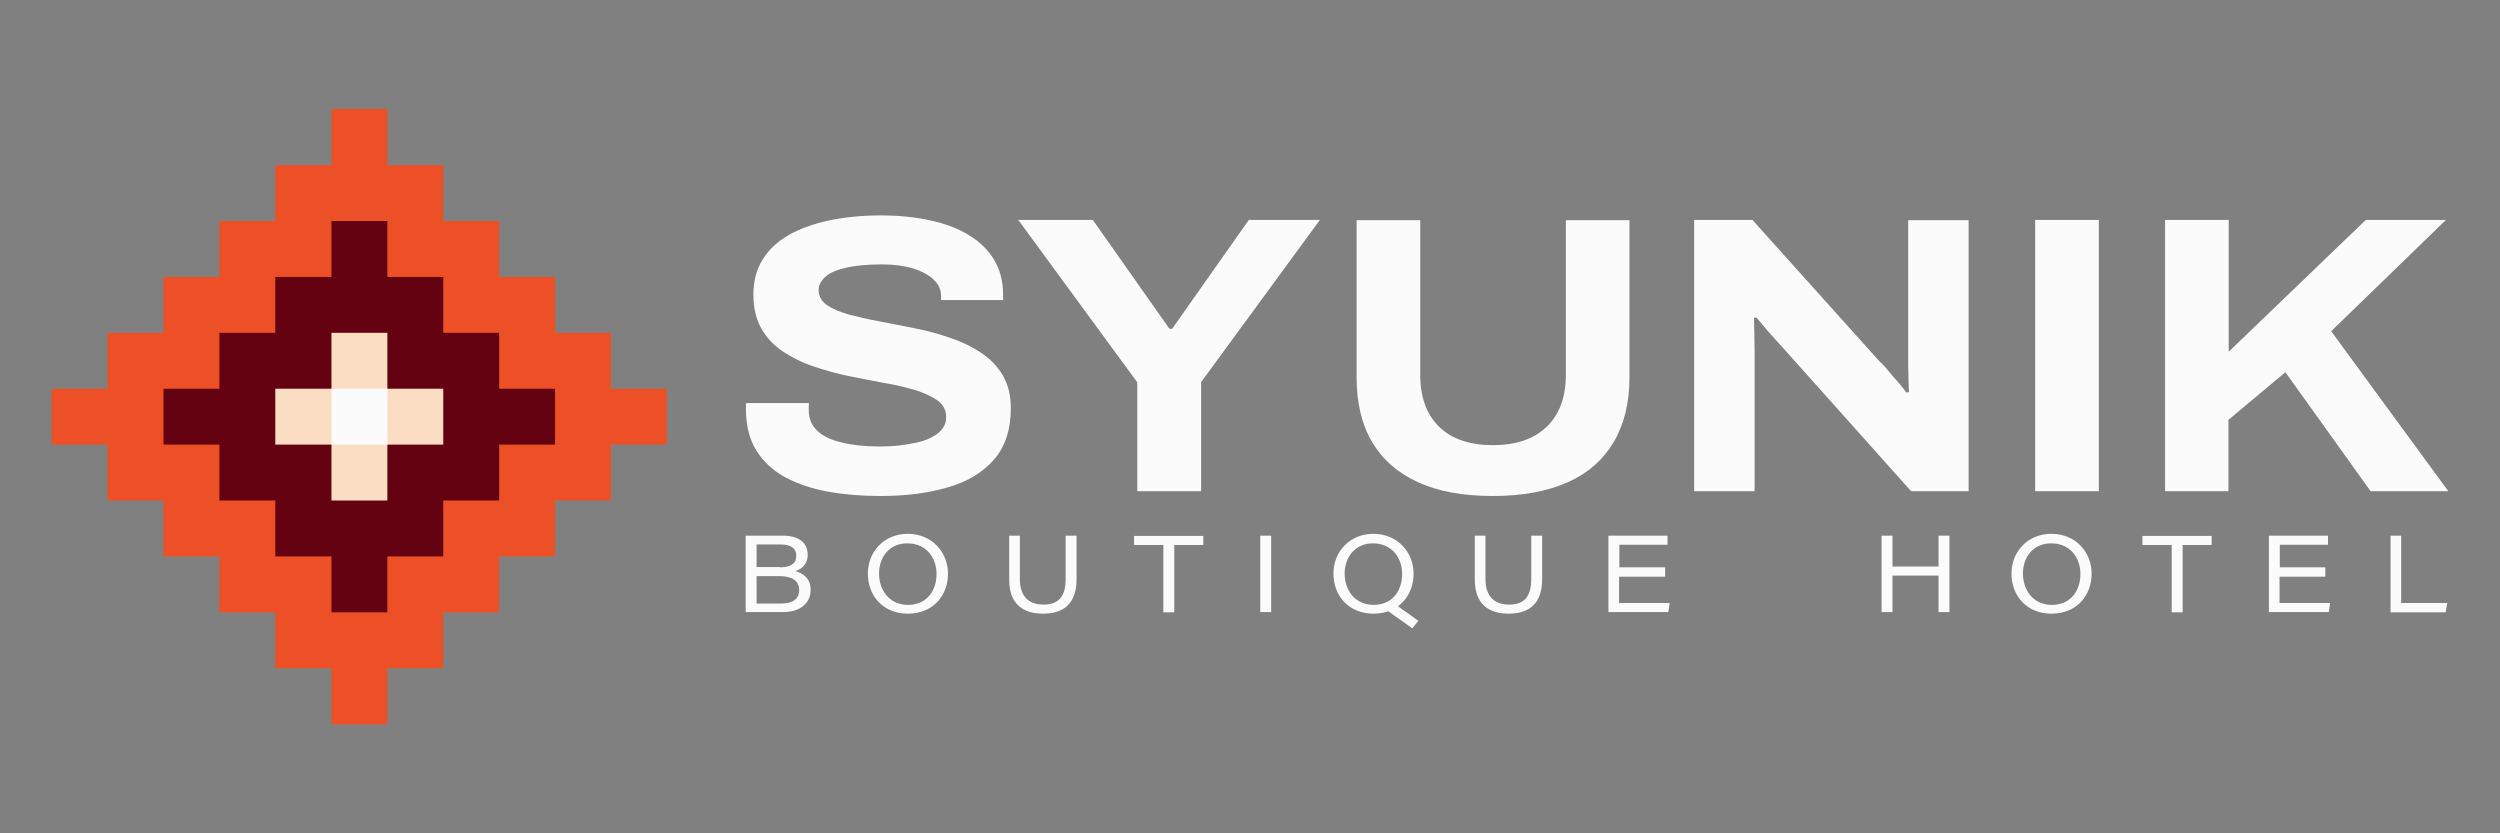 <svg xmlns="http://www.w3.org/2000/svg" xmlns:xlink="http://www.w3.org/1999/xlink" version="1.1" width="1080" height="360" viewBox="0 0 1080 360" xml:space="preserve">
<rect x="0" y="0" width="1080" height="360" fill="#808080" stroke="none"/>
<desc fill="#000000">Created with Fabric.js 5.2.4</desc>
<defs fill="#000000">
</defs>
<g transform="matrix(1 0 0 1 540 180)" id="c3eace2b-e9e3-47af-88d9-4440b8c4b707">
<rect style="stroke: none; stroke-width: 1; stroke-dasharray: none; stroke-linecap: butt; stroke-dashoffset: 0; stroke-linejoin: miter; stroke-miterlimit: 4; fill:#f6f6f6; fill-rule: nonzero; opacity: 1; visibility: hidden;" vector-effect="non-scaling-stroke" x="-540" y="-180" rx="0" ry="0" width="1080" height="360"/>
</g>
<g transform="matrix(0 0 0 0 0 0)" id="1d9b5d19-3bdc-44c5-a822-baa00958458e">
</g>
<g transform="matrix(1.15 0 0 1.15 540 180)">
<g style="" vector-effect="non-scaling-stroke">
		<g transform="matrix(1 0 0 1 -177.25 59.05)">
<path style="stroke: none; stroke-width: 1; stroke-dasharray: none; stroke-linecap: butt; stroke-dashoffset: 0; stroke-linejoin: miter; stroke-miterlimit: 4; fill: #fbfbfb; fill-rule: nonzero; opacity: 1;" vector-effect="non-scaling-stroke" transform=" translate(-362.8, -599.05)" d="M 350.7 584.7 L 364.5 584.7 C 370.7 584.7 373.9 587.4 373.9 591.9 C 373.9 595.5 371.5 597.4 369.2 598 C 371.8 598.7 375 600.5 375 605 C 375 610.7 370.3 613.4 364.7 613.4 L 350.6 613.4 L 350.6 584.7 z M 363.5 596.6 C 367.6 596.6 369.6 595.1 369.6 592.3 C 369.6 589 367 588 363.6 588 L 354.7 588 L 354.7 596.5 L 363.5 596.5 z M 354.7 610.2 L 363.8 610.2 C 367.2 610.2 370.7 609.2 370.7 605.1 C 370.7 601.7 368 599.9 363.4 599.9 L 354.7 599.9 L 354.7 610.2 z" stroke-linecap="round"/>
</g>
		<g transform="matrix(1 0 0 1 -128.5 59)">
<path style="stroke: none; stroke-width: 1; stroke-dasharray: none; stroke-linecap: butt; stroke-dashoffset: 0; stroke-linejoin: miter; stroke-miterlimit: 4; fill: #fbfbfb; fill-rule: nonzero; opacity: 1;" vector-effect="non-scaling-stroke" transform=" translate(-411.55, -599)" d="M 426.6 599 C 426.6 607.1 421.1 614 411.5 614 C 402.3 614 396.5 607.4 396.5 598.9 C 396.5 590.9 402.4 584 411.6 584 C 420.7 584.1 426.6 591 426.6 599 z M 400.7 598.9 C 400.7 605.1 404.5 610.7 411.6 610.7 C 418.6 610.7 422.3 605.4 422.3 599.1 C 422.3 593.2 418.6 587.6 411.4 587.6 C 404.6 587.5 400.7 592.8 400.7 598.9 z" stroke-linecap="round"/>
</g>
		<g transform="matrix(1 0 0 1 -77.8 59.35)">
<path style="stroke: none; stroke-width: 1; stroke-dasharray: none; stroke-linecap: butt; stroke-dashoffset: 0; stroke-linejoin: miter; stroke-miterlimit: 4; fill: #fbfbfb; fill-rule: nonzero; opacity: 1;" vector-effect="non-scaling-stroke" transform=" translate(-462.25, -599.35)" d="M 453.6 584.7 L 453.6 601 C 453.6 608.5 458 610.6 462.4 610.6 C 467.7 610.6 470.8 608.1 470.8 601 L 470.8 584.7 L 474.9 584.7 L 474.9 601 C 474.9 610.3 470 614 462.3 614 C 454.6 614 449.6 610.2 449.6 601.3 L 449.6 584.7 L 453.6 584.7 z" stroke-linecap="round"/>
</g>
		<g transform="matrix(1 0 0 1 -30.55 59.15)">
<path style="stroke: none; stroke-width: 1; stroke-dasharray: none; stroke-linecap: butt; stroke-dashoffset: 0; stroke-linejoin: miter; stroke-miterlimit: 4; fill: #fbfbfb; fill-rule: nonzero; opacity: 1;" vector-effect="non-scaling-stroke" transform=" translate(-509.5, -599.15)" d="M 507.4 588.2 L 496.5 588.2 L 496.5 584.8 L 522.5 584.8 L 522.5 588.2 L 511.6 588.2 L 511.6 613.5 L 507.5 613.5 L 507.5 588.2 z" stroke-linecap="round"/>
</g>
		<g transform="matrix(1 0 0 1 5.9 59.05)">
<path style="stroke: none; stroke-width: 1; stroke-dasharray: none; stroke-linecap: butt; stroke-dashoffset: 0; stroke-linejoin: miter; stroke-miterlimit: 4; fill: #fbfbfb; fill-rule: nonzero; opacity: 1;" vector-effect="non-scaling-stroke" transform=" translate(-545.95, -599.05)" d="M 548 584.7 L 548 613.4 L 543.9 613.4 L 543.9 584.7 L 548 584.7 z" stroke-linecap="round"/>
</g>
		<g transform="matrix(1 0 0 1 47.3 61.75)">
<path style="stroke: none; stroke-width: 1; stroke-dasharray: none; stroke-linecap: butt; stroke-dashoffset: 0; stroke-linejoin: miter; stroke-miterlimit: 4; fill: #fbfbfb; fill-rule: nonzero; opacity: 1;" vector-effect="non-scaling-stroke" transform=" translate(-587.35, -601.75)" d="M 601.5 599 C 601.5 607.1 596 614 586.4 614 C 577.2 614 571.4 607.4 571.4 598.9 C 571.4 590.9 577.3 584 586.5 584 C 595.6 584.1 601.5 591 601.5 599 z M 575.6 598.9 C 575.6 605.1 579.4 610.7 586.5 610.7 C 593.5 610.7 597.2 605.4 597.2 599.1 C 597.2 593.2 593.5 587.6 586.3 587.6 C 579.6 587.5 575.6 592.8 575.6 598.9 z M 594.2 610.2 L 603.3 616.7 L 601 619.5 L 591 612.4 L 594.2 610.2 z" stroke-linecap="round"/>
</g>
		<g transform="matrix(1 0 0 1 97.1 59.35)">
<path style="stroke: none; stroke-width: 1; stroke-dasharray: none; stroke-linecap: butt; stroke-dashoffset: 0; stroke-linejoin: miter; stroke-miterlimit: 4; fill: #fbfbfb; fill-rule: nonzero; opacity: 1;" vector-effect="non-scaling-stroke" transform=" translate(-637.15, -599.35)" d="M 628.5 584.7 L 628.5 601 C 628.5 608.5 632.9 610.6 637.3 610.6 C 642.6 610.6 645.7 608.1 645.7 601 L 645.7 584.7 L 649.8 584.7 L 649.8 601 C 649.8 610.3 644.9 614 637.2 614 C 629.5 614 624.5 610.2 624.5 601.3 L 624.5 584.7 L 628.5 584.7 z" stroke-linecap="round"/>
</g>
		<g transform="matrix(1 0 0 1 146.15 59.05)">
<path style="stroke: none; stroke-width: 1; stroke-dasharray: none; stroke-linecap: butt; stroke-dashoffset: 0; stroke-linejoin: miter; stroke-miterlimit: 4; fill: #fbfbfb; fill-rule: nonzero; opacity: 1;" vector-effect="non-scaling-stroke" transform=" translate(-686.2, -599.05)" d="M 695.9 600.1 L 678.7 600.1 L 678.7 610 L 697.7 610 L 697.2 613.4 L 674.7 613.4 L 674.7 584.7 L 696.9 584.7 L 696.9 588.1 L 678.8 588.1 L 678.8 596.6 L 696 596.6 L 696 600.1 z" stroke-linecap="round"/>
</g>
		<g transform="matrix(1 0 0 1 250 59.05)">
<path style="stroke: none; stroke-width: 1; stroke-dasharray: none; stroke-linecap: butt; stroke-dashoffset: 0; stroke-linejoin: miter; stroke-miterlimit: 4; fill: #fbfbfb; fill-rule: nonzero; opacity: 1;" vector-effect="non-scaling-stroke" transform=" translate(-790.05, -599.05)" d="M 777.3 584.7 L 781.4 584.7 L 781.4 596.3 L 798.7 596.3 L 798.7 584.7 L 802.8 584.7 L 802.8 613.4 L 798.7 613.4 L 798.7 599.7 L 781.4 599.7 L 781.4 613.4 L 777.3 613.4 L 777.3 584.7 z" stroke-linecap="round"/>
</g>
		<g transform="matrix(1 0 0 1 301.1 59)">
<path style="stroke: none; stroke-width: 1; stroke-dasharray: none; stroke-linecap: butt; stroke-dashoffset: 0; stroke-linejoin: miter; stroke-miterlimit: 4; fill: #fbfbfb; fill-rule: nonzero; opacity: 1;" vector-effect="non-scaling-stroke" transform=" translate(-841.15, -599)" d="M 856.2 599 C 856.2 607.1 850.7 614 841.1 614 C 831.9 614 826.1 607.4 826.1 598.9 C 826.1 590.9 832 584 841.2 584 C 850.4 584.1 856.2 591 856.2 599 z M 830.4 598.9 C 830.4 605.1 834.2 610.7 841.3 610.7 C 848.3 610.7 852 605.4 852 599.1 C 852 593.2 848.3 587.6 841.1 587.6 C 834.3 587.5 830.4 592.8 830.4 598.9 z" stroke-linecap="round"/>
</g>
		<g transform="matrix(1 0 0 1 348.25 59.15)">
<path style="stroke: none; stroke-width: 1; stroke-dasharray: none; stroke-linecap: butt; stroke-dashoffset: 0; stroke-linejoin: miter; stroke-miterlimit: 4; fill: #fbfbfb; fill-rule: nonzero; opacity: 1;" vector-effect="non-scaling-stroke" transform=" translate(-888.3, -599.15)" d="M 886.2 588.2 L 875.3 588.2 L 875.3 584.8 L 901.3 584.8 L 901.3 588.2 L 890.4 588.2 L 890.4 613.5 L 886.3 613.5 L 886.3 588.2 z" stroke-linecap="round"/>
</g>
		<g transform="matrix(1 0 0 1 394.25 59.05)">
<path style="stroke: none; stroke-width: 1; stroke-dasharray: none; stroke-linecap: butt; stroke-dashoffset: 0; stroke-linejoin: miter; stroke-miterlimit: 4; fill: #fbfbfb; fill-rule: nonzero; opacity: 1;" vector-effect="non-scaling-stroke" transform=" translate(-934.3, -599.05)" d="M 944 600.1 L 926.8 600.1 L 926.8 610 L 945.8 610 L 945.3 613.4 L 922.8 613.4 L 922.8 584.7 L 945 584.7 L 945 588.1 L 926.9 588.1 L 926.9 596.6 L 944 596.6 L 944 600.1 z" stroke-linecap="round"/>
</g>
		<g transform="matrix(1 0 0 1 439.1 59.1)">
<path style="stroke: none; stroke-width: 1; stroke-dasharray: none; stroke-linecap: butt; stroke-dashoffset: 0; stroke-linejoin: miter; stroke-miterlimit: 4; fill: #fbfbfb; fill-rule: nonzero; opacity: 1;" vector-effect="non-scaling-stroke" transform=" translate(-979.15, -599.1)" d="M 968.5 584.7 L 972.5 584.7 L 972.5 610 L 989.8 610 L 989.2 613.5 L 968.5 613.5 L 968.5 584.7 z" stroke-linecap="round"/>
</g>
		<g transform="matrix(1 0 0 1 -139.6 -22.9)">
<path style="stroke: none; stroke-width: 1; stroke-dasharray: none; stroke-linecap: butt; stroke-dashoffset: 0; stroke-linejoin: miter; stroke-miterlimit: 4; fill: #fbfbfb; fill-rule: nonzero; opacity: 1;" vector-effect="non-scaling-stroke" transform=" translate(-400.45, -517.1)" d="M 401.3 569.8 C 394.4 569.8 387.9 569.3 381.7 568.2 C 375.6 567.1 370.2 565.3 365.5 562.8 C 360.9 560.3 357.2 556.9 354.6 552.7 C 352 548.5 350.7 543.3 350.7 537.1 C 350.7 536.7 350.7 536.3 350.7 535.9 C 350.7 535.5 350.7 535.2 350.8 534.9 L 374.4 534.9 C 374.3 535.2 374.3 535.6 374.3 536.1 C 374.3 536.6 374.3 537.1 374.3 537.6 C 374.3 540.8 375.4 543.3 377.5 545.3 C 379.6 547.3 382.7 548.8 386.7 549.7 C 390.7 550.7 395.4 551.2 400.7 551.2 C 403.4 551.2 406 551.1 408.5 550.8 C 411 550.5 413.3 550.1 415.4 549.6 C 417.5 549.1 419.3 548.4 420.9 547.5 C 422.5 546.6 423.7 545.6 424.6 544.4 C 425.5 543.2 425.9 541.8 425.9 540.2 C 425.9 537.6 424.9 535.6 422.8 534 C 420.7 532.5 418 531.2 414.6 530.1 C 411.2 529.1 407.3 528.1 403 527.4 C 398.6 526.6 394.2 525.7 389.6 524.8 C 385 523.9 380.6 522.6 376.3 521.2 C 372 519.8 368.1 517.8 364.7 515.6 C 361.2 513.3 358.5 510.4 356.5 506.9 C 354.5 503.4 353.5 499.1 353.5 494.1 C 353.5 489.2 354.6 484.8 356.9 481.1 C 359.2 477.3 362.4 474.3 366.7 471.8 C 370.9 469.4 376 467.6 381.8 466.3 C 387.6 465.1 394.1 464.4 401.1 464.4 C 408 464.4 414.3 465 420 466.3 C 425.7 467.5 430.6 469.4 434.6 471.9 C 438.7 474.4 441.8 477.5 444 481.2 C 446.2 484.9 447.3 489.3 447.3 494.3 L 447.3 496.2 L 424 496.2 L 424 494.7 C 424 492.3 423.1 490.3 421.2 488.5 C 419.3 486.7 416.7 485.3 413.4 484.3 C 410.1 483.3 406.2 482.8 401.8 482.8 C 396.5 482.8 392 483.2 388.5 484 C 384.9 484.8 382.3 485.9 380.6 487.4 C 378.9 488.9 378 490.6 378 492.4 C 378 494.7 379 496.5 381 498 C 383 499.4 385.8 500.6 389.2 501.6 C 392.7 502.5 396.5 503.4 400.8 504.2 C 405.1 505 409.5 505.9 414.1 506.8 C 418.7 507.7 423.1 508.9 427.4 510.4 C 431.7 511.8 435.6 513.7 439 516 C 442.5 518.3 445.2 521.1 447.2 524.5 C 449.2 527.9 450.2 532 450.2 536.9 C 450.2 544.8 448.1 551.2 444 556 C 439.8 560.8 434.1 564.4 426.7 566.5 C 419.3 568.7 410.9 569.8 401.3 569.8 z" stroke-linecap="round"/>
</g>
		<g transform="matrix(1 0 0 1 -30.4 -22.95)">
<path style="stroke: none; stroke-width: 1; stroke-dasharray: none; stroke-linecap: butt; stroke-dashoffset: 0; stroke-linejoin: miter; stroke-miterlimit: 4; fill: #fbfbfb; fill-rule: nonzero; opacity: 1;" vector-effect="non-scaling-stroke" transform=" translate(-509.65, -517.05)" d="M 497.7 568 L 497.7 527.1 L 453 466.1 L 481 466.1 L 509.8 507 L 510.8 507 L 539.6 466.1 L 566.3 466.1 L 521.7 527 L 521.7 568 L 497.7 568 z" stroke-linecap="round"/>
</g>
		<g transform="matrix(1 0 0 1 91.3 -22)">
<path style="stroke: none; stroke-width: 1; stroke-dasharray: none; stroke-linecap: butt; stroke-dashoffset: 0; stroke-linejoin: miter; stroke-miterlimit: 4; fill: #fbfbfb; fill-rule: nonzero; opacity: 1;" vector-effect="non-scaling-stroke" transform=" translate(-631.35, -518)" d="M 631.3 569.8 C 620.1 569.8 610.7 568.1 603.1 564.6 C 595.5 561.1 589.8 556.1 585.9 549.5 C 582 542.9 580.1 534.8 580.1 525.2 L 580.1 466.2 L 604 466.2 L 604 524.3 C 604 532.7 606.4 539.2 611.1 543.8 C 615.8 548.4 622.6 550.7 631.3 550.7 C 640 550.7 646.7 548.4 651.5 543.8 C 656.3 539.2 658.7 532.7 658.7 524.3 L 658.7 466.2 L 682.6 466.2 L 682.6 525.2 C 682.6 534.8 680.6 542.9 676.7 549.5 C 672.8 556.1 667.1 561.2 659.5 564.6 C 651.9 568 642.5 569.8 631.3 569.8 z" stroke-linecap="round"/>
</g>
		<g transform="matrix(1 0 0 1 218.4 -22.95)">
<path style="stroke: none; stroke-width: 1; stroke-dasharray: none; stroke-linecap: butt; stroke-dashoffset: 0; stroke-linejoin: miter; stroke-miterlimit: 4; fill: #fbfbfb; fill-rule: nonzero; opacity: 1;" vector-effect="non-scaling-stroke" transform=" translate(-758.45, -517.05)" d="M 706.9 568 L 706.9 466.1 L 728.8 466.1 L 776.5 519.2 C 777.4 520 778.5 521.1 779.7 522.6 C 780.9 524.1 782.2 525.6 783.5 527 C 784.8 528.5 785.8 529.8 786.6 530.9 L 787.6 530.8 C 787.5 529 787.4 527 787.4 524.7 C 787.3 522.4 787.3 520.5 787.3 518.8 L 787.3 466.2 L 810 466.2 L 810 568 L 788.4 568 L 740.4 514.3 C 738.6 512.4 736.8 510.3 734.8 508.1 C 732.9 505.8 731.4 504 730.3 502.8 L 729.4 502.8 C 729.4 504.2 729.4 506 729.5 508.2 C 729.5 510.4 729.6 512.8 729.6 515.4 L 729.6 568 L 706.9 568 z" stroke-linecap="round"/>
</g>
		<g transform="matrix(1 0 0 1 306.9 -22.95)">
<path style="stroke: none; stroke-width: 1; stroke-dasharray: none; stroke-linecap: butt; stroke-dashoffset: 0; stroke-linejoin: miter; stroke-miterlimit: 4; fill: #fbfbfb; fill-rule: nonzero; opacity: 1;" vector-effect="non-scaling-stroke" transform=" translate(-846.95, -517.05)" d="M 835 568 L 835 466.1 L 858.9 466.1 L 858.9 568 L 835 568 z" stroke-linecap="round"/>
</g>
		<g transform="matrix(1 0 0 1 396.95 -22.95)">
<path style="stroke: none; stroke-width: 1; stroke-dasharray: none; stroke-linecap: butt; stroke-dashoffset: 0; stroke-linejoin: miter; stroke-miterlimit: 4; fill: #fbfbfb; fill-rule: nonzero; opacity: 1;" vector-effect="non-scaling-stroke" transform=" translate(-937, -517.05)" d="M 883.8 568 L 883.8 466.1 L 907.7 466.1 L 907.7 515.6 L 959.2 466.1 L 989.3 466.1 L 946.2 507.9 L 990.2 568 L 961 568 L 929 523.3 L 907.6 541.2 L 907.6 568 L 883.8 568 z" stroke-linecap="round"/>
</g>
		<g transform="matrix(1 0 0 1 -334.6 0)">
<polygon style="stroke: none; stroke-width: 1; stroke-dasharray: none; stroke-linecap: butt; stroke-dashoffset: 0; stroke-linejoin: miter; stroke-miterlimit: 4; fill:#ed5027; fill-rule: nonzero; opacity: 1;" vector-effect="non-scaling-stroke" points="115.55,-10.5 115.55,10.5 94.55,10.5 94.55,31.5 73.55,31.5 73.55,52.5 52.55,52.5 52.55,73.5 31.55,73.5 31.55,94.5 10.55,94.5 10.55,115.6 -10.45,115.6 -10.45,94.5 -31.55,94.5 -31.55,73.5 -52.55,73.5 -52.55,52.5 -73.55,52.5 -73.55,31.5 -94.55,31.5 -94.55,10.5 -115.55,10.5 -115.55,-10.5 -94.55,-10.5 -94.55,-31.5 -73.55,-31.5 -73.55,-52.5 -52.55,-52.5 -52.55,-73.5 -31.55,-73.5 -31.55,-94.5 -10.45,-94.5 -10.45,-115.6 10.55,-115.6 10.55,-94.5 31.55,-94.5 31.55,-73.5 52.55,-73.5 52.55,-52.5 73.55,-52.5 73.55,-31.5 94.55,-31.5 94.55,-10.5 "/>
</g>
		<g transform="matrix(1 0 0 1 -334.6 0)">
<polygon style="stroke: none; stroke-width: 1; stroke-dasharray: none; stroke-linecap: butt; stroke-dashoffset: 0; stroke-linejoin: miter; stroke-miterlimit: 4; fill: rgb(100,2,17); fill-rule: nonzero; opacity: 1;" vector-effect="non-scaling-stroke" points="73.55,-10.5 73.55,10.5 52.55,10.5 52.55,31.5 31.55,31.5 31.55,52.5 10.55,52.5 10.55,73.5 -10.45,73.5 -10.45,52.5 -31.55,52.5 -31.55,31.5 -52.55,31.5 -52.55,10.5 -73.55,10.5 -73.55,-10.5 -52.55,-10.5 -52.55,-31.5 -31.55,-31.5 -31.55,-52.5 -10.45,-52.5 -10.45,-73.5 10.55,-73.5 10.55,-52.5 31.55,-52.5 31.55,-31.5 52.55,-31.5 52.55,-10.5 "/>
</g>
		<g transform="matrix(1 0 0 1 -334.6 0)">
<polygon style="stroke: none; stroke-width: 1; stroke-dasharray: none; stroke-linecap: butt; stroke-dashoffset: 0; stroke-linejoin: miter; stroke-miterlimit: 4; fill: rgb(251,221,195); fill-rule: nonzero; opacity: 1;" vector-effect="non-scaling-stroke" points="31.55,-10.5 31.55,10.5 10.55,10.5 10.55,31.5 -10.45,31.5 -10.45,10.5 -31.55,10.5 -31.55,-10.5 -10.45,-10.5 -10.45,-31.5 10.55,-31.5 10.55,-10.5 "/>
</g>
		<g transform="matrix(1 0 0 1 -334.55 0)">
<rect style="stroke: none; stroke-width: 1; stroke-dasharray: none; stroke-linecap: butt; stroke-dashoffset: 0; stroke-linejoin: miter; stroke-miterlimit: 4; fill: #fbfbfb; fill-rule: nonzero; opacity: 1;" vector-effect="non-scaling-stroke" x="-10.5" y="-10.5" rx="0" ry="0" width="21" height="21"/>
</g>
</g>
</g>
</svg>